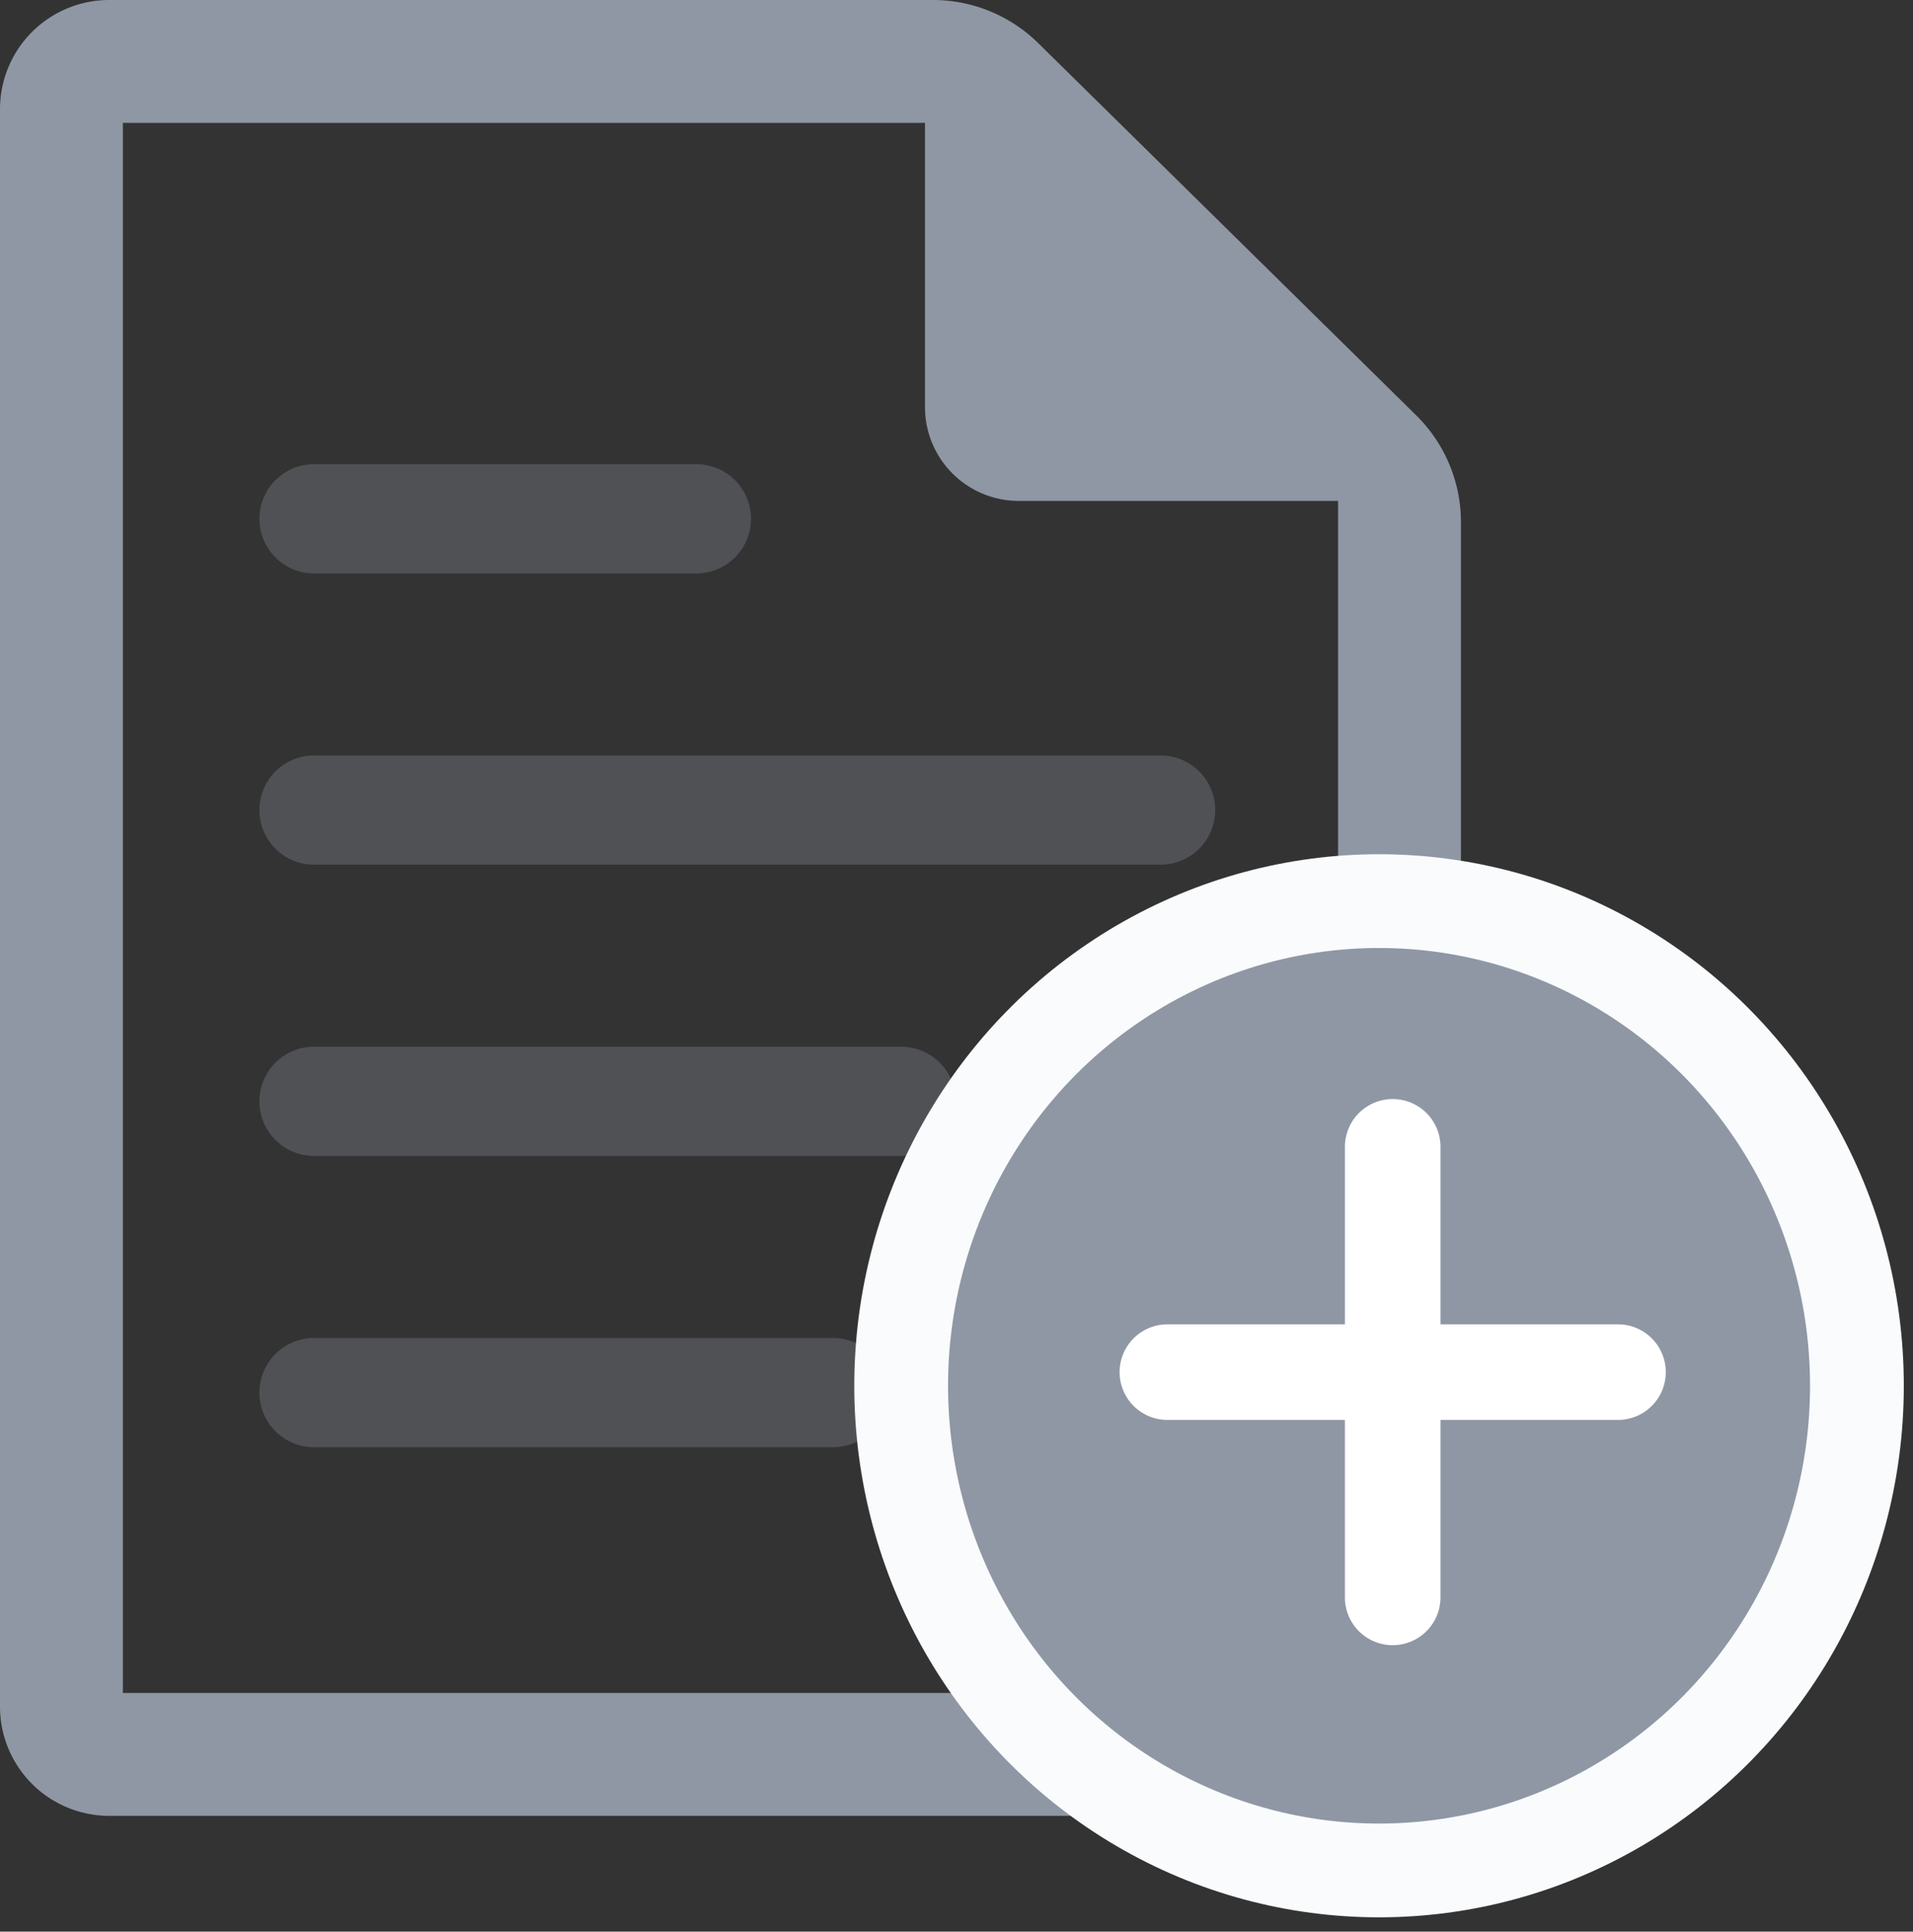<svg xmlns="http://www.w3.org/2000/svg" width="102" height="103" viewBox="0 0 102 103">
    <rect x="0" y="0" width="102" height="103" fill="#333333" stroke="none"/>
    <g fill="none" fill-rule="evenodd">
        <path fill="#8F97A4" fill-opacity=".3" d="M16.744 24.752H37.13a2.912 2.912 0 0 1 0 5.825H16.744a2.912 2.912 0 0 1 0-5.825zm0 15.531h45.137a2.912 2.912 0 1 1 0 5.825H16.744a2.912 2.912 0 1 1 0-5.825zm0 15.531H48.05a2.912 2.912 0 1 1 0 5.825H16.744a2.912 2.912 0 1 1 0-5.825zm0 15.531H44.41a2.912 2.912 0 0 1 0 5.824H16.744a2.912 2.912 0 0 1 0-5.824z"/>
        <path fill="#8F97A4" fill-rule="nonzero" d="M6.552 6.552v83.722h64.793V26.71H54.32a5 5 0 0 1-5-5V6.552H6.552zM5.824 0h43.92a8 8 0 0 1 5.614 2.3l20.153 19.846a8 8 0 0 1 2.386 5.7v63.156a5.824 5.824 0 0 1-5.824 5.824H5.824A5.824 5.824 0 0 1 0 91.002V5.824A5.824 5.824 0 0 1 5.824 0z"/>
        <g transform="translate(47.525 47.525)">
            <ellipse cx="26.005" cy="26.369" fill="#8F97A4" stroke="#F9FBFC" stroke-width="5" rx="25.48" ry="25.844"/>
            <path fill="#FFF" d="M24.185 23.093v-9.465a2.548 2.548 0 0 1 5.096 0v9.465h9.464a2.548 2.548 0 1 1 0 5.096H29.28v9.464a2.548 2.548 0 1 1-5.096 0v-9.464H14.72a2.548 2.548 0 1 1 0-5.096h9.465z"/>
        </g>
    </g>
</svg>
